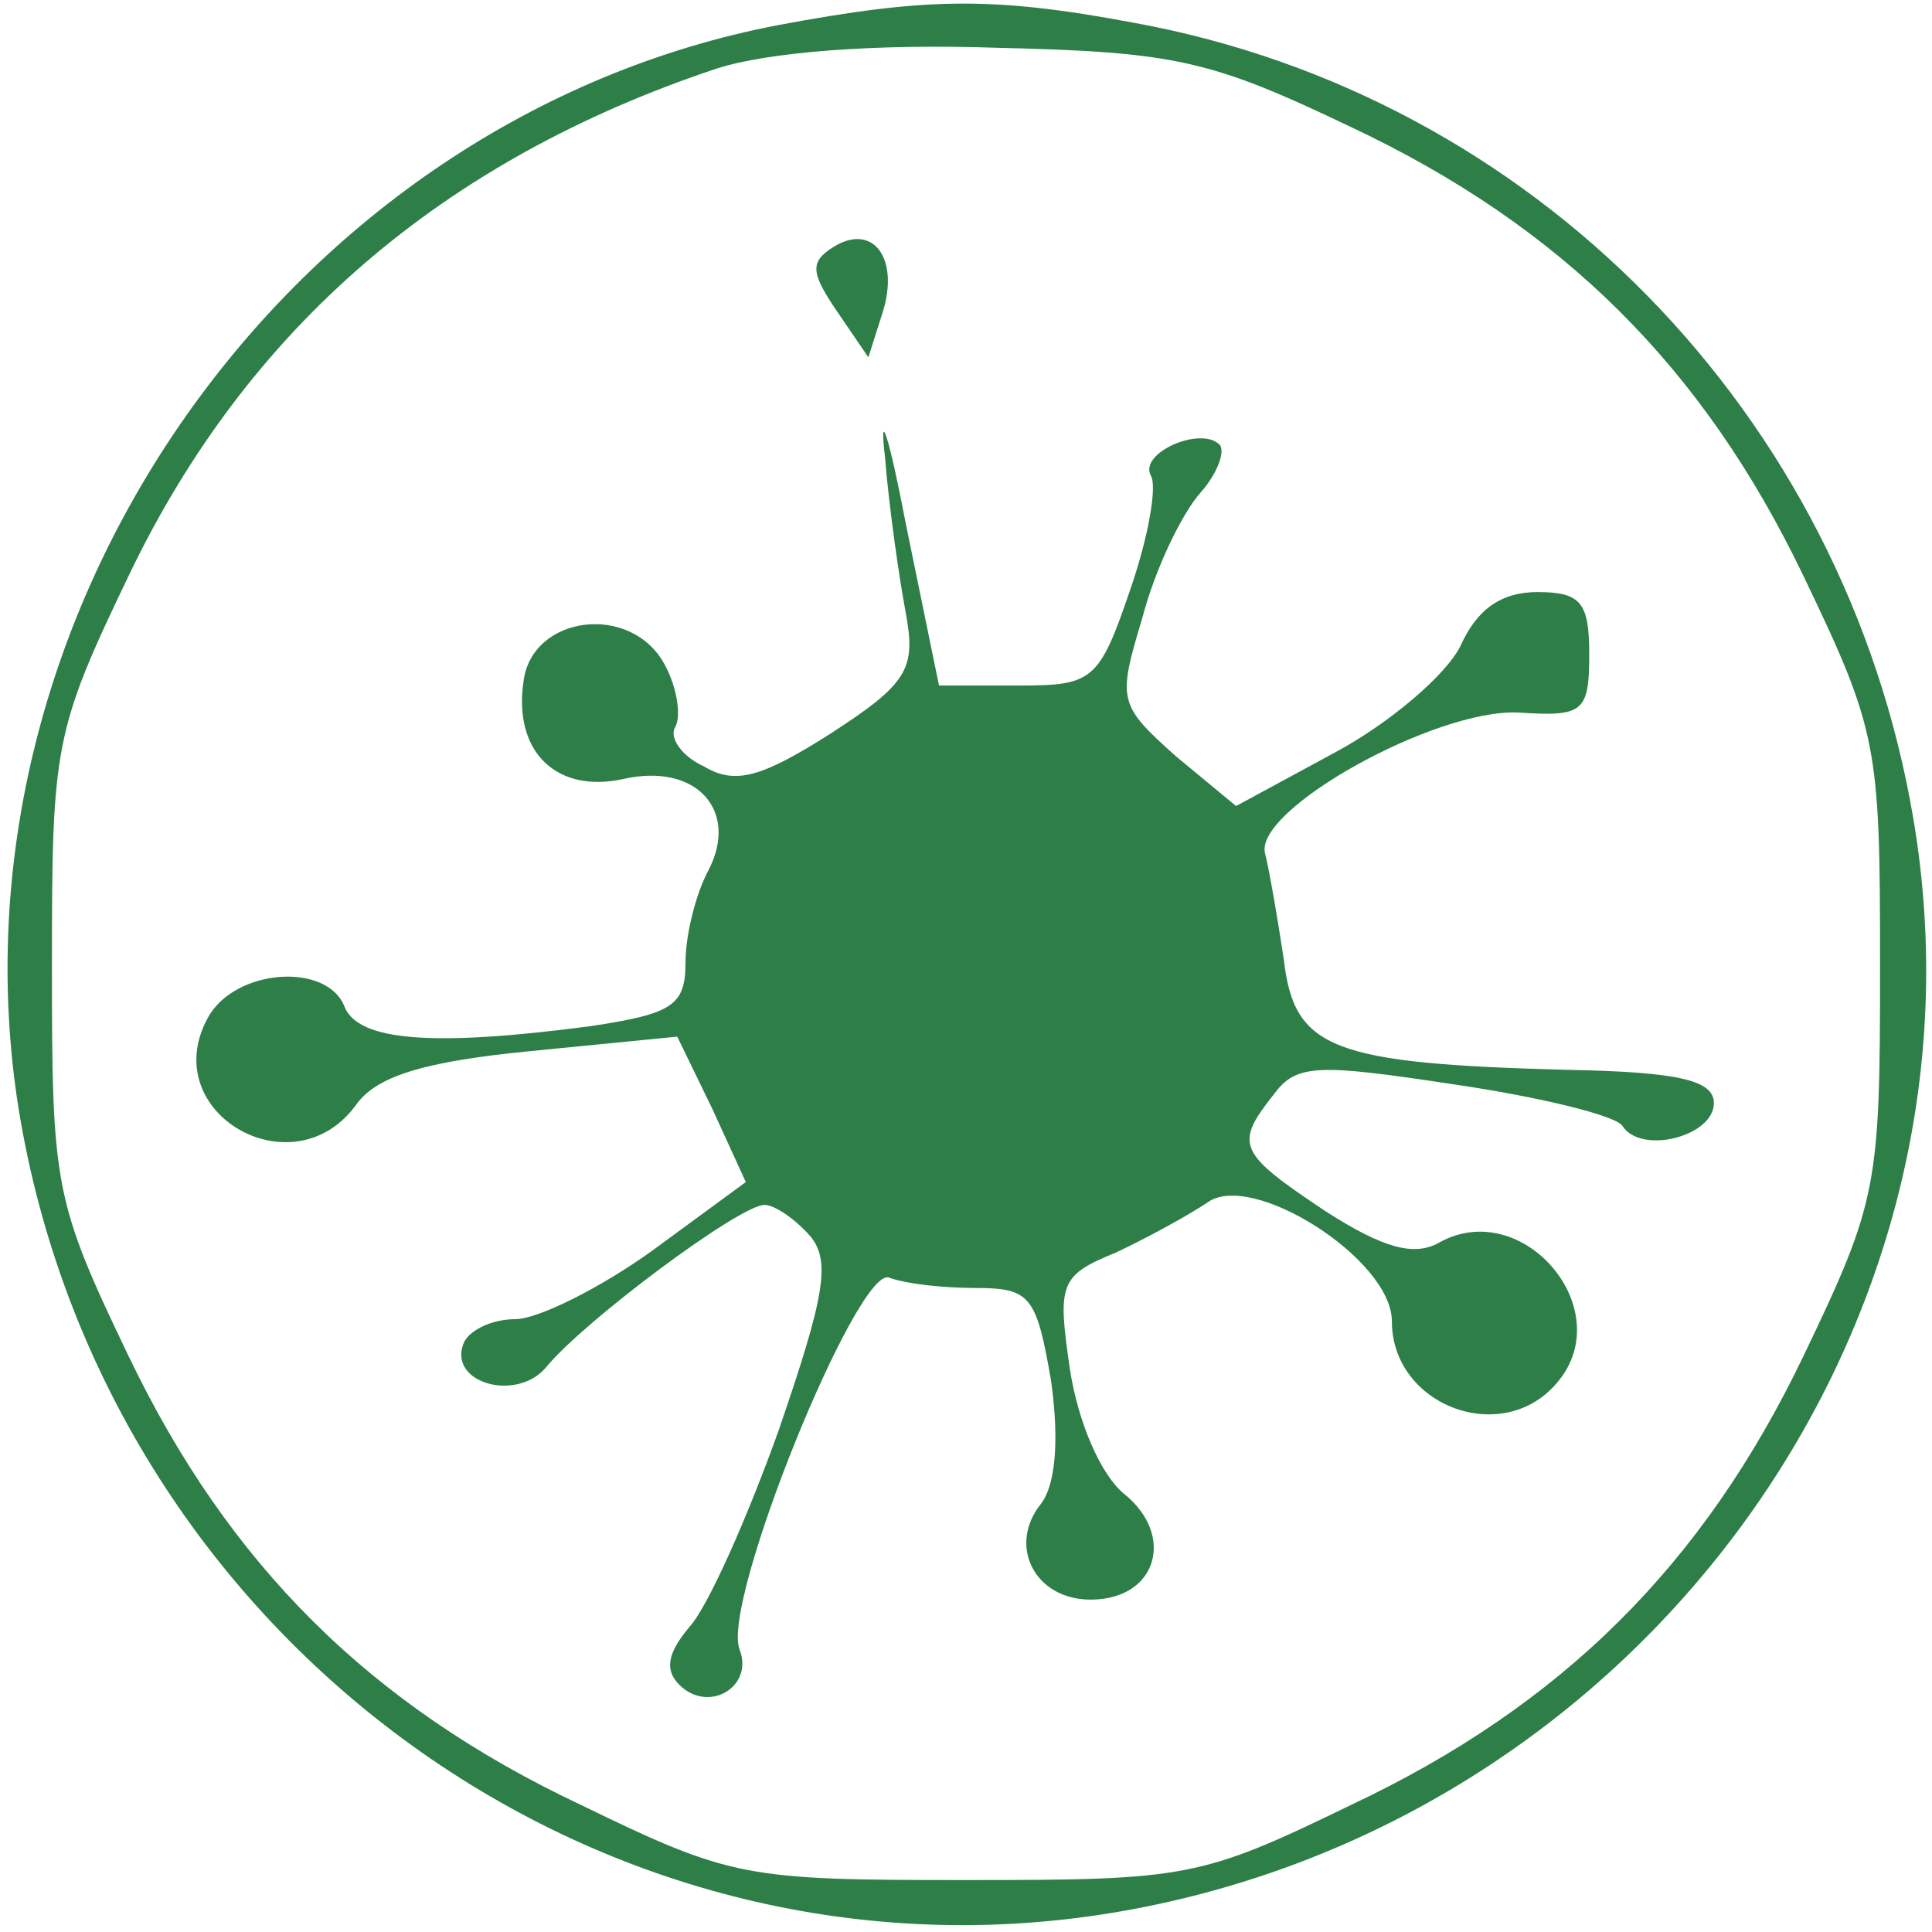 <?xml version="1.0" standalone="no"?>
<!DOCTYPE svg PUBLIC "-//W3C//DTD SVG 20010904//EN"
 "http://www.w3.org/TR/2001/REC-SVG-20010904/DTD/svg10.dtd">
<svg version="1.0" xmlns="http://www.w3.org/2000/svg"
 width="93pt" height="93pt" viewBox="0 0 93 93"
 preserveAspectRatio="xMidYMid meet">

<g transform="translate(0,93) scale(0.1,-0.1)"
fill="#2E7E48" stroke="none">
<path d="M375 918 c-236 -45 -404 -284 -366 -522 41 -252 277 -427 525 -387
253 41 429 280 387 527 -33 195 -183 348 -375 383 -69 13 -101 12 -171 -1z
m275 -49 c102 -48 170 -116 218 -216 36 -75 37 -82 37 -188 0 -106 -1 -113
-37 -188 -48 -100 -116 -168 -218 -216 -72 -35 -79 -36 -185 -36 -106 0 -113
1 -185 36 -102 48 -170 116 -218 216 -36 75 -37 82 -37 188 0 106 1 113 37
188 57 119 151 200 283 244 25 8 76 12 135 10 86 -2 103 -6 170 -38z"/>
<path d="M401 811 c-11 -7 -11 -12 2 -31 l15 -22 7 22 c8 26 -5 43 -24 31z"/>
<path d="M426 710 c2 -25 7 -59 10 -75 5 -27 1 -34 -36 -58 -33 -21 -46 -25
-61 -16 -11 5 -17 14 -14 19 3 5 1 19 -5 30 -16 30 -64 24 -68 -8 -5 -34 16
-54 48 -47 35 8 56 -15 41 -44 -6 -11 -11 -31 -11 -44 0 -21 -6 -25 -46 -31
-76 -10 -111 -7 -118 9 -8 22 -53 19 -66 -5 -25 -46 42 -84 72 -41 10 13 32
20 83 25 l71 7 17 -35 16 -35 -45 -33 c-25 -18 -55 -33 -66 -33 -12 0 -23 -6
-25 -12 -7 -19 26 -28 40 -11 18 22 93 78 105 78 5 0 15 -7 22 -15 10 -12 7
-29 -15 -93 -15 -42 -34 -85 -43 -95 -11 -13 -12 -21 -5 -28 14 -14 36 -1 29
17 -9 23 57 185 72 179 8 -3 26 -5 42 -5 26 0 29 -4 36 -45 4 -29 2 -50 -5
-59 -16 -20 -3 -46 24 -46 32 0 41 31 16 51 -11 9 -22 34 -26 60 -6 41 -5 45
22 56 15 7 35 18 44 24 21 16 89 -27 89 -57 0 -41 54 -61 80 -29 29 35 -17 89
-57 67 -12 -7 -27 -3 -55 15 -42 28 -44 32 -25 56 11 15 21 15 87 5 41 -6 78
-15 81 -20 9 -14 44 -5 44 11 0 11 -17 15 -70 16 -114 3 -132 10 -137 53 -3
20 -7 43 -9 51 -6 21 82 70 122 68 31 -2 34 0 34 28 0 25 -4 30 -25 30 -17 0
-29 -8 -37 -26 -7 -14 -34 -37 -60 -51 l-48 -26 -29 24 c-28 25 -28 27 -16 67
6 23 19 50 28 60 8 9 12 20 9 23 -9 9 -39 -4 -33 -15 3 -5 -1 -29 -10 -55 -15
-44 -18 -46 -54 -46 l-38 0 -16 78 c-8 42 -13 57 -10 32z"/>
</g>
</svg>
